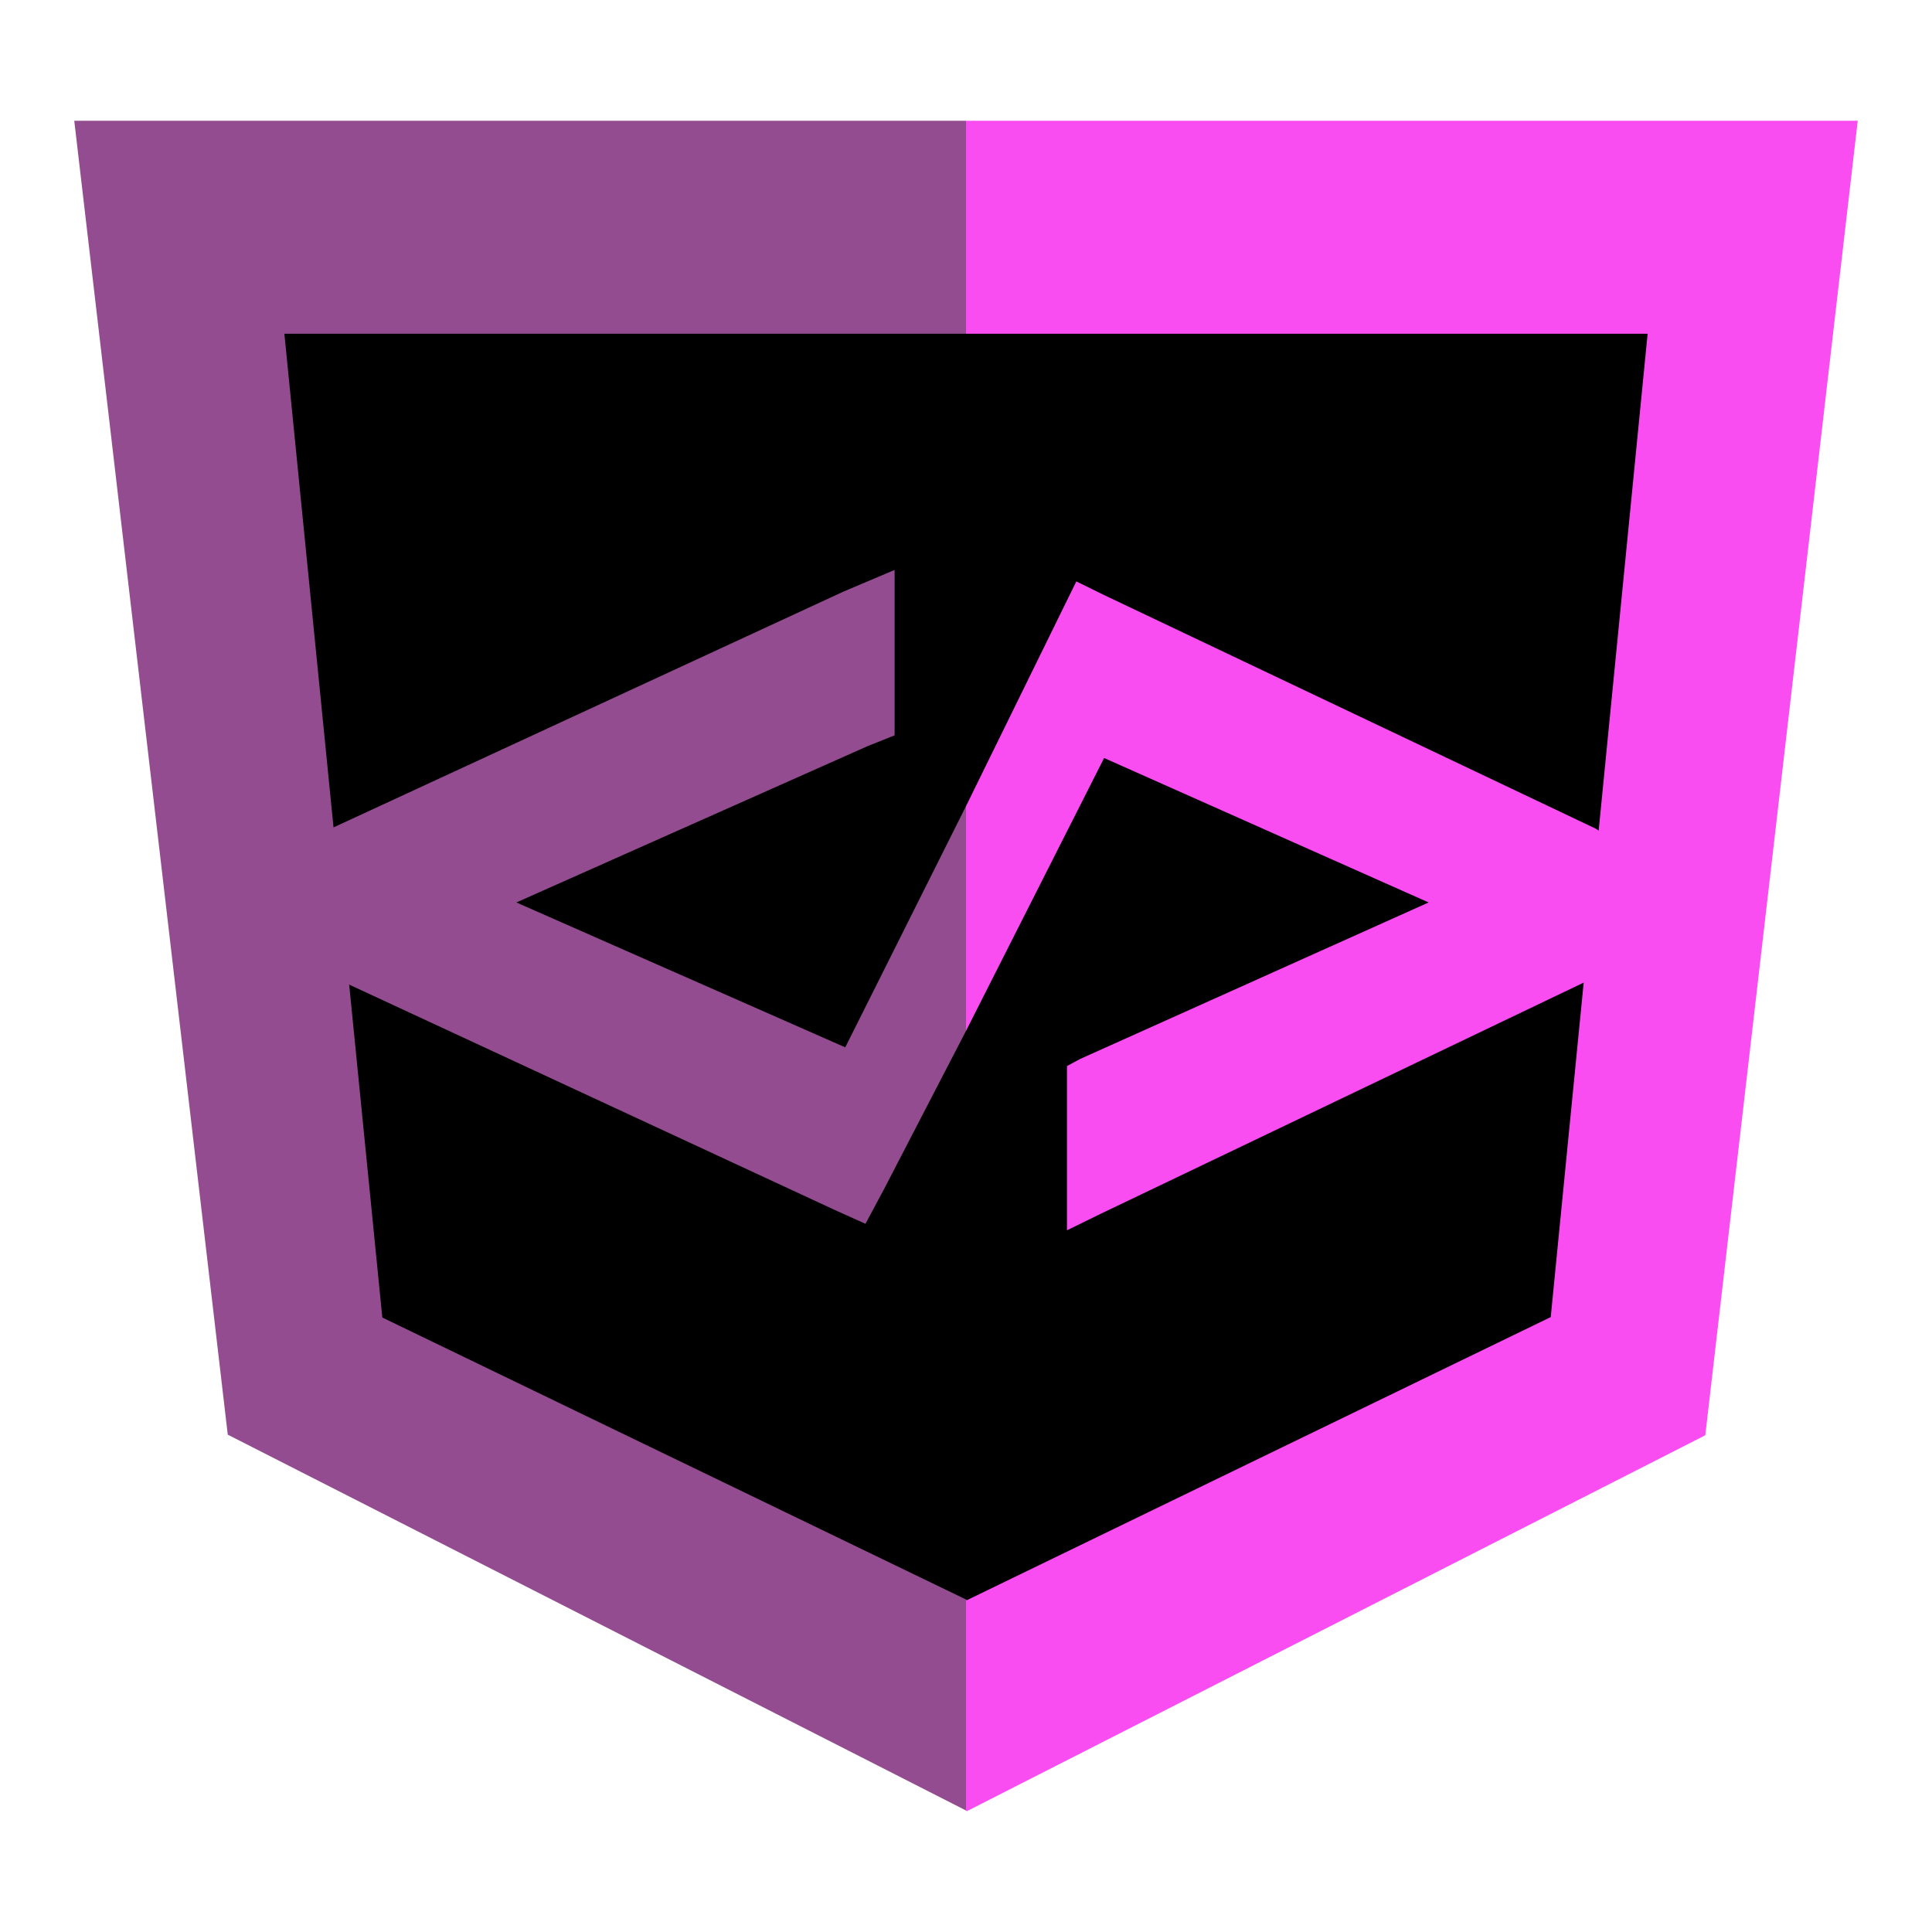 <svg xmlns="http://www.w3.org/2000/svg" viewBox="0 0 128 128"><path fill="#944c90" d="M4.92 8l10.17 87.05L64 119.95V8H4.92z"/><path fill="#fa4df1" d="M64 8v111.95l.05.05 48.93-24.91L123.08 8H64z"/><path fill="#000000" d="M18.84 22.11l6.49 65.18L64 105.97V22.11H18.84z"/><path fill="#000000" d="M64 22.11v83.86l.05.05 38.69-18.76 6.42-65.15H64z"/><path fill="#fa4df1" d="M105.72 54.9L73.14 39.42l-1.83-.9-1.12 2.28L64 53.41V68.3l9.15-18.08 21.5 9.57-23.09 10.37-.87.47v10.88L73 80.38l32.78-15.69a2 2 0 00.92-2v-5.78a2 2 0 00-.98-2.01z"/><path fill="#944c90" d="M56 69.39l-21.79-9.6 23.3-10.37 1.76-.7V37.76l-3.4 1.44-33.93 15.69a2.26 2.26 0 00-1.28 2v5.77a2.22 2.22 0 001.24 2l33.44 15.52 2 .9 1.21-2.26L64 68.3V53.41z"/></svg>